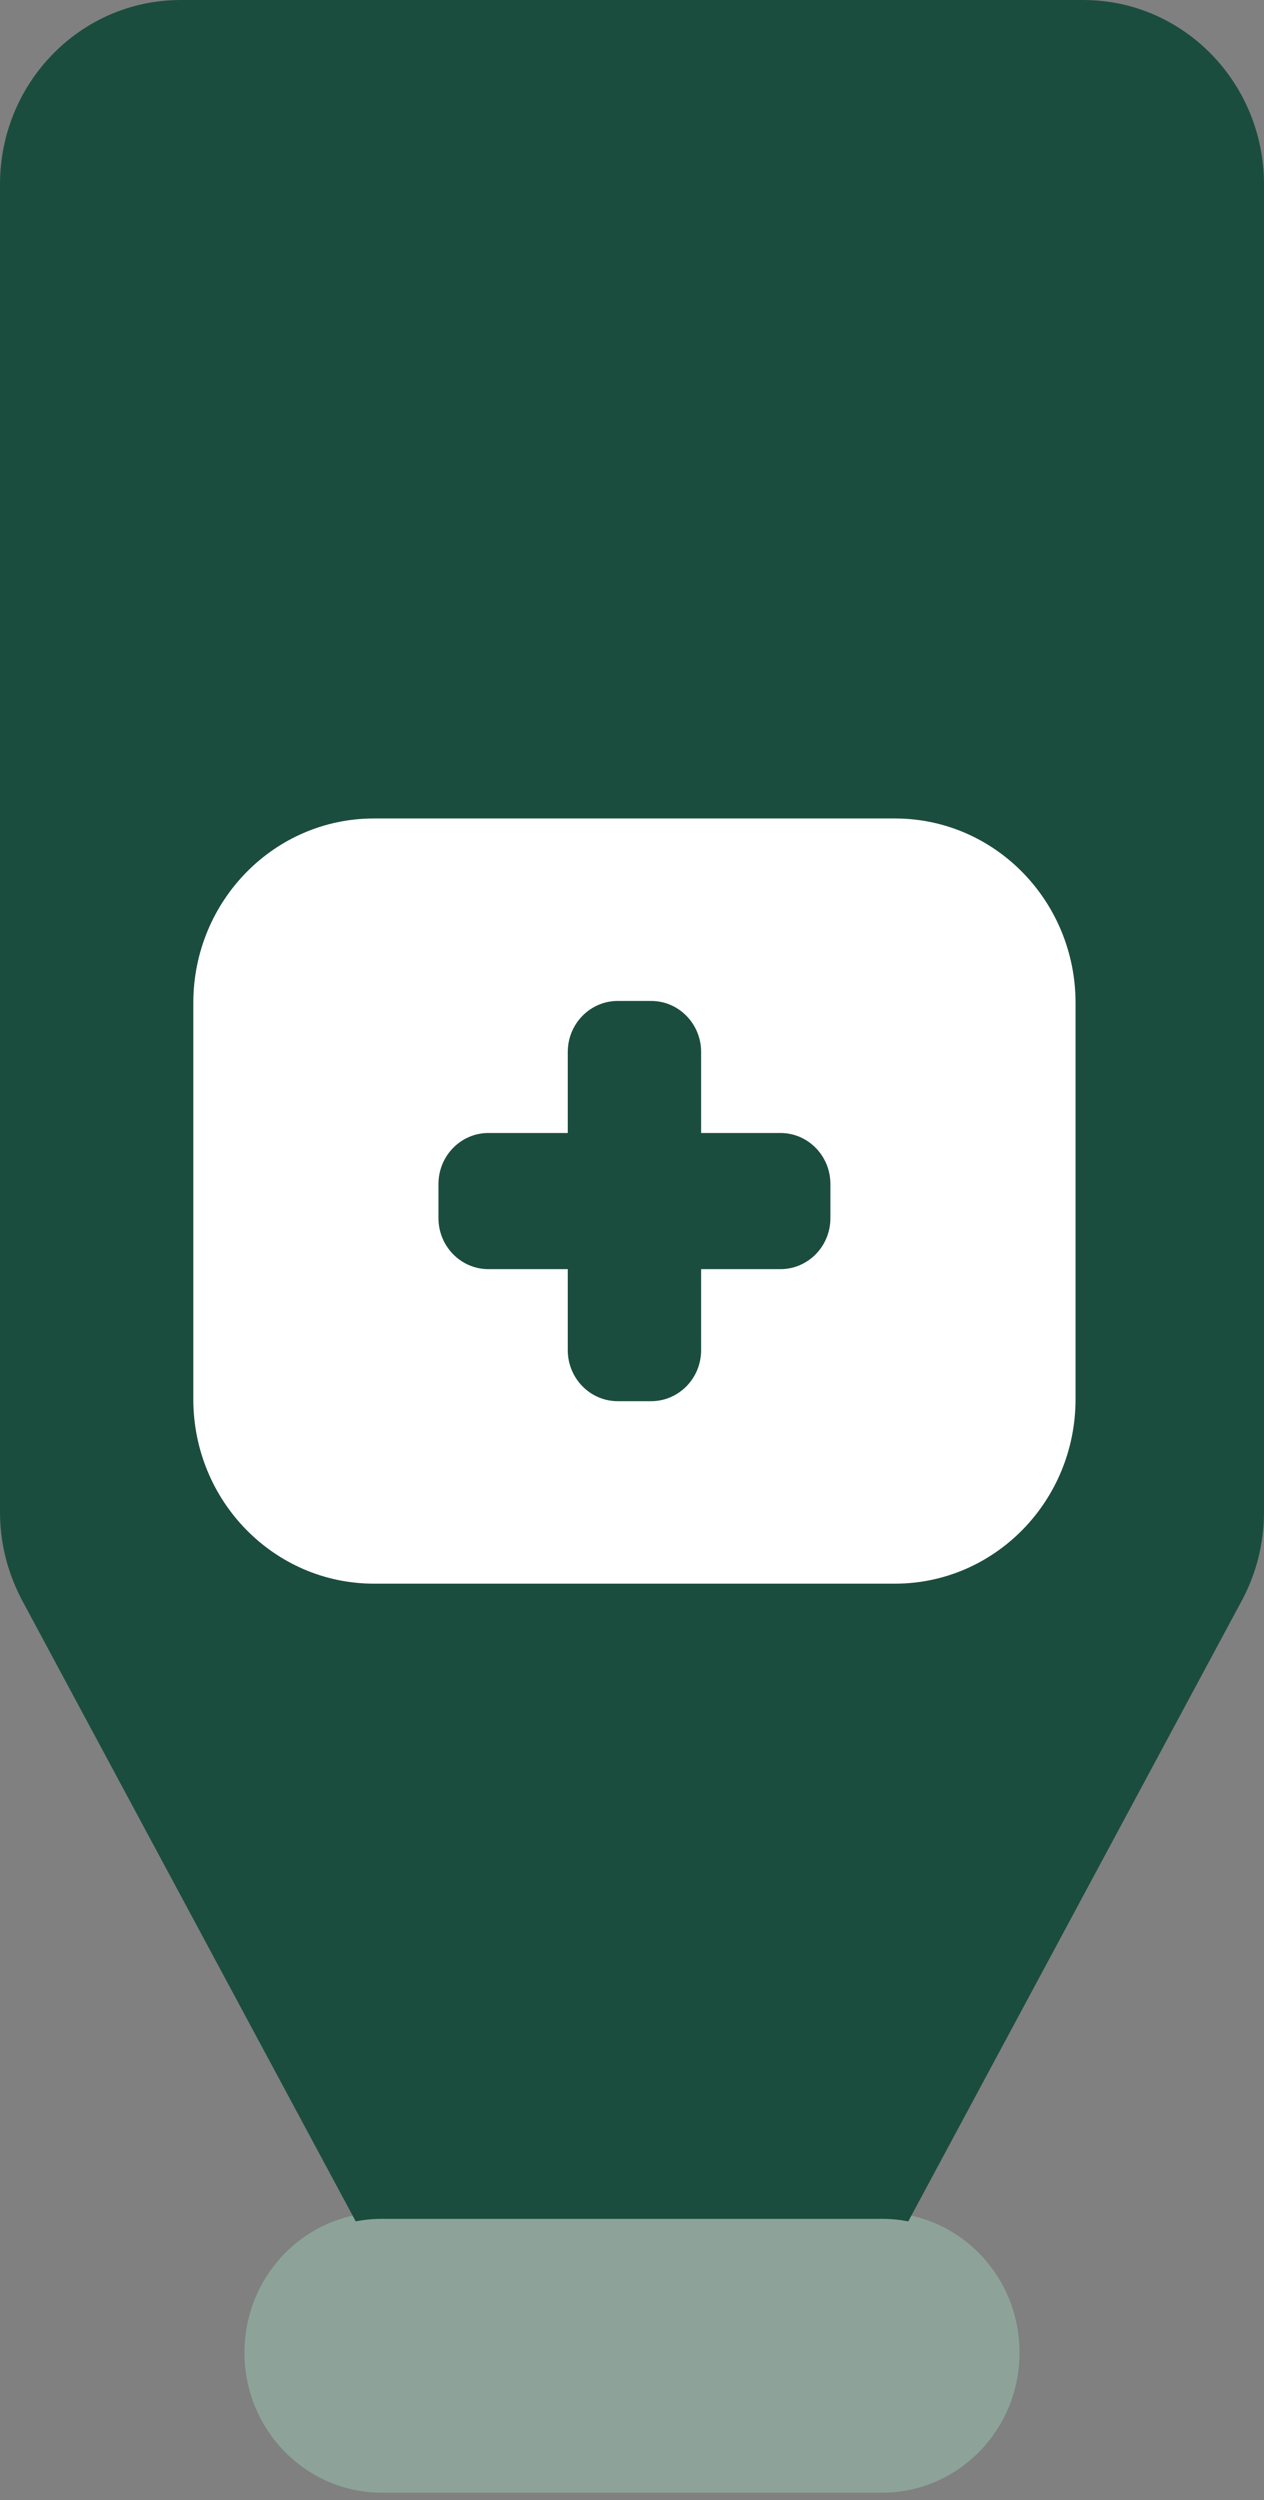 <svg width="170" height="336" viewBox="0 0 170 336" fill="none" xmlns="http://www.w3.org/2000/svg">
<rect x="0" y="0" width="170" height="336" fill="#808080" stroke="none"/>
<path d="M51.331 297.346C50.138 297.346 48.972 297.466 47.843 297.686C39.321 299.35 32.88 306.992 32.88 316.172C32.88 326.569 41.141 335 51.331 335H118.67C128.859 335 137.12 326.569 137.12 316.172C137.12 306.992 130.678 299.35 122.157 297.686C121.027 297.465 119.863 297.346 118.67 297.346H51.331Z" fill="#8DA399"/>
<path d="M2.746 214.628C2.746 214.636 2.744 214.646 2.744 214.655L2.868 214.887C2.918 214.98 2.968 215.074 3.019 215.169L47.842 298.543C48.973 298.322 50.137 298.203 51.33 298.203H118.67C119.863 298.203 121.027 298.323 122.157 298.543L167.052 215.047C168.93 211.53 170 207.496 170 203.206L170 24.783C170 11.096 159.128 0.001 145.715 0.001H24.286C10.873 0.001 5.67734e-06 11.096 5.67734e-06 24.783L5.67734e-06 203.206C-0.001 207.329 1.001 211.207 2.746 214.628ZM25.672 86.191C25.672 72.505 36.545 61.411 49.959 61.411L120.041 61.411C133.454 61.411 144.326 72.505 144.326 86.191V139.466C144.326 153.153 133.454 164.248 120.041 164.248L49.959 164.248C36.545 164.248 25.672 153.153 25.672 139.466V86.191Z" fill="#1B4D3E"/>
<rect x="16" y="28" width="142" height="152" fill="#1B4D3E"/>
<path d="M50.286 212.836H120.368C133.781 212.836 144.654 201.741 144.654 188.054V134.78C144.654 121.093 133.781 109.999 120.368 109.999L50.286 109.999C36.873 109.999 26 121.093 26 134.78L26 188.054C26 201.741 36.873 212.836 50.286 212.836ZM58.971 159.125C58.971 155.338 61.98 152.268 65.692 152.268H76.361V141.381C76.361 137.593 79.369 134.522 83.082 134.522H86.964H87.575C91.287 134.522 94.297 137.593 94.297 141.381V152.268H104.966C108.676 152.268 111.685 155.338 111.685 159.125V163.713C111.685 167.498 108.676 170.568 104.966 170.568H94.297V181.454C94.297 185.243 91.287 188.313 87.575 188.313H86.964H83.082C79.369 188.313 76.361 185.243 76.361 181.454V170.568H65.692C61.98 170.568 58.971 167.498 58.971 163.713V159.125V159.125Z" fill="white"/>
</svg>
